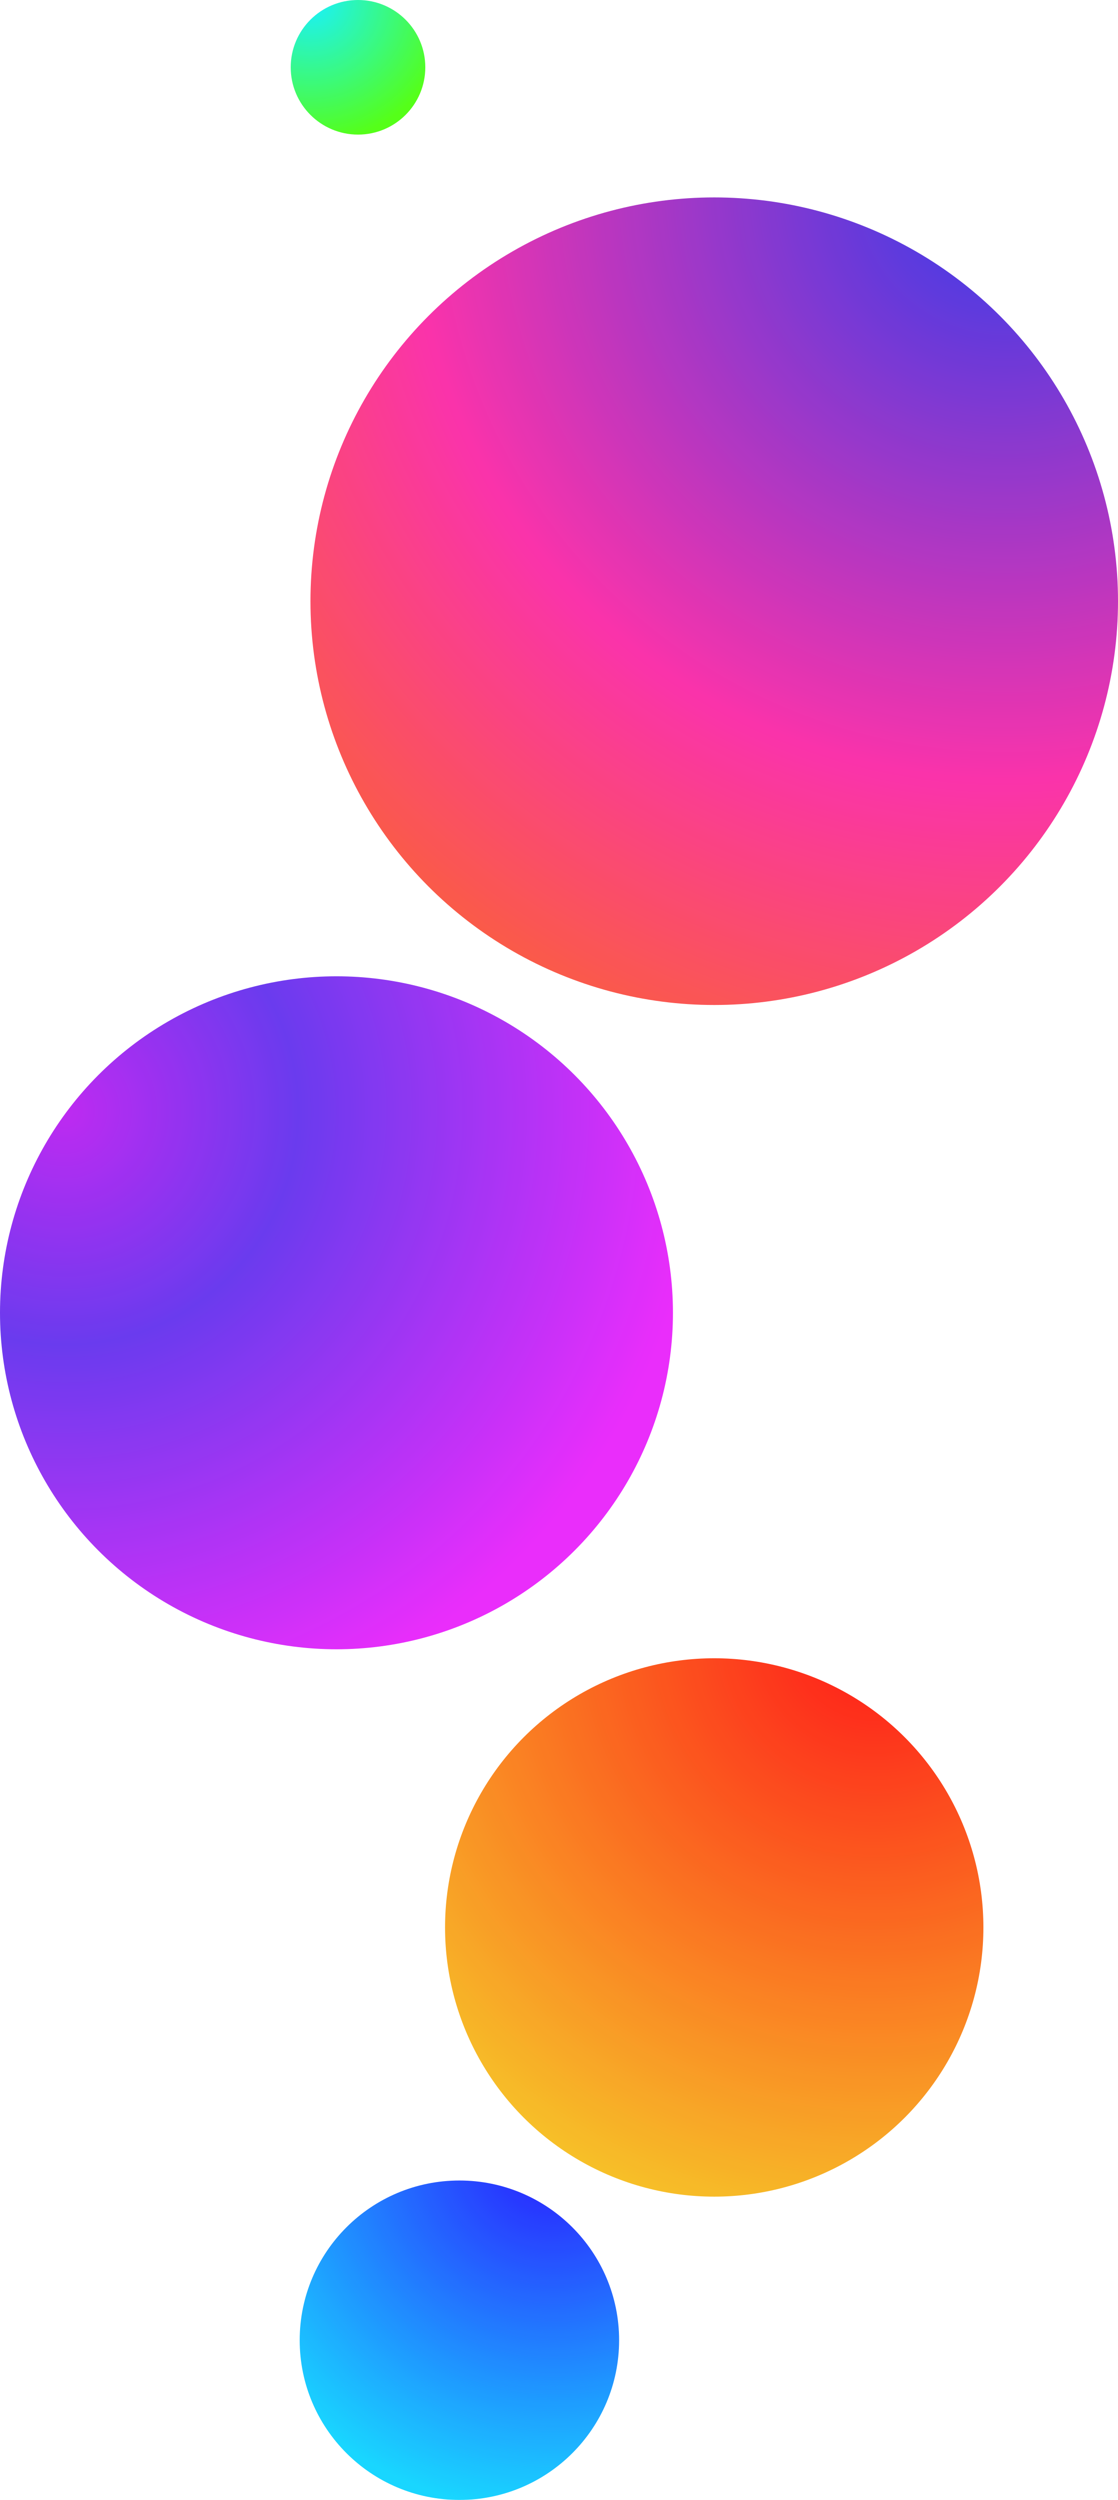 <svg width="623" height="1393" fill="none" xmlns="http://www.w3.org/2000/svg"><g opacity=".9"><circle cx="398" cy="335" r="225" fill="url(#paint0_radial)"/><circle cx="187.5" cy="731.5" r="187.5" fill="url(#paint1_radial)"/><circle cx="398" cy="1074" r="150" fill="url(#paint2_radial)"/><circle cx="199.5" cy="37.5" r="37.5" fill="url(#paint3_radial)"/><circle cx="256" cy="1304" r="89" fill="url(#paint4_radial)"/></g><defs><radialGradient id="paint0_radial" cx="0" cy="0" r="1" gradientUnits="userSpaceOnUse" gradientTransform="rotate(115.915 249.736 226.941) scale(551.45)"><stop stop-color="#1F27E8"/><stop offset=".609" stop-color="#FA1DA1"/><stop offset="1" stop-color="#FA521D"/></radialGradient><radialGradient id="paint1_radial" cx="0" cy="0" r="1" gradientUnits="userSpaceOnUse" gradientTransform="rotate(35.148 -957.06 362.176) scale(452.504)"><stop stop-color="#B713F0"/><stop offset=".292" stop-color="#5A26EC"/><stop offset=".797" stop-color="#E816FB"/></radialGradient><radialGradient id="paint2_radial" cx="0" cy="0" r="1" gradientUnits="userSpaceOnUse" gradientTransform="rotate(118.14 -29.235 602.205) scale(423)"><stop stop-color="red"/><stop offset="1" stop-color="#F3EA16"/></radialGradient><radialGradient id="paint3_radial" cx="0" cy="0" r="1" gradientUnits="userSpaceOnUse" gradientTransform="matrix(26.5 75 -75 26.5 173 0)"><stop stop-color="#00F0FF"/><stop offset="1" stop-color="#42FF00"/></radialGradient><radialGradient id="paint4_radial" cx="0" cy="0" r="1" gradientUnits="userSpaceOnUse" gradientTransform="rotate(105.205 -303.429 717.113) scale(202.074)"><stop stop-color="#1400FF"/><stop offset="1" stop-color="#00D1FF"/></radialGradient></defs></svg>
